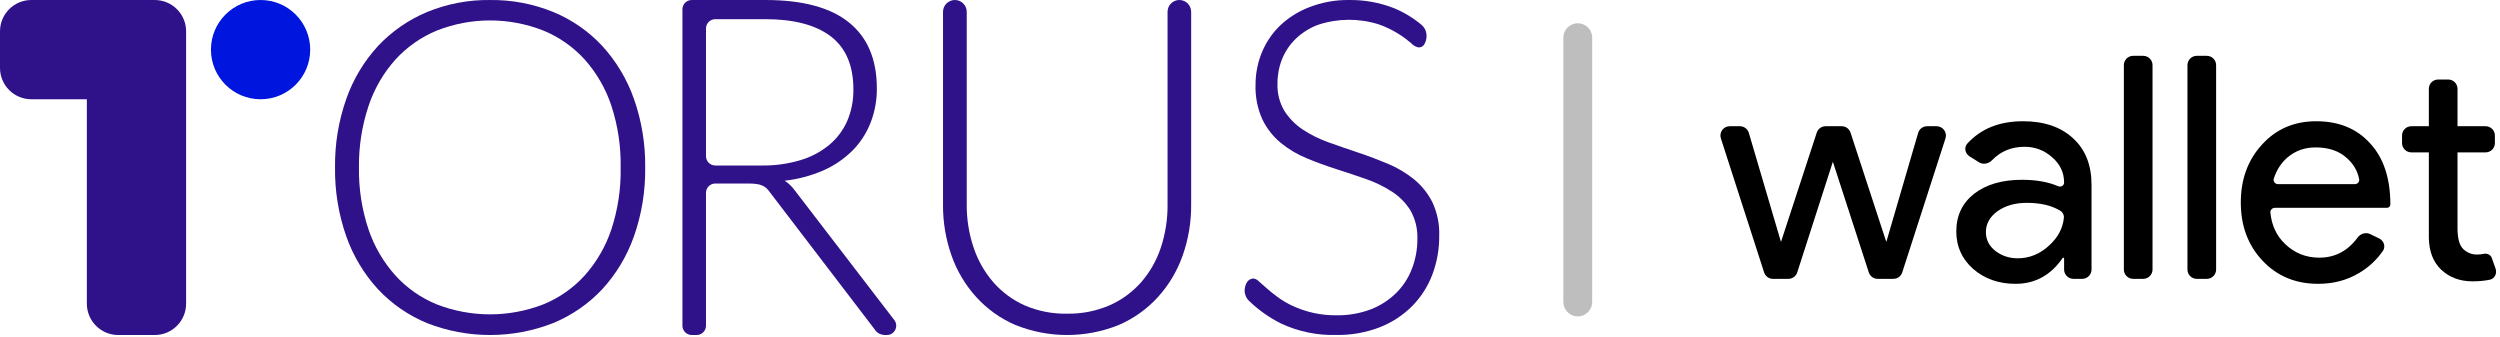 <svg width="193" height="26" viewBox="0 0 193 26" fill="none" xmlns="http://www.w3.org/2000/svg">
	<path fill-rule="evenodd" clip-rule="evenodd"
		d="M48.939 18.252C49.539 16.544 49.833 14.743 49.809 12.932C49.832 11.127 49.538 9.332 48.939 7.63C48.405 6.115 47.572 4.725 46.49 3.543C45.428 2.405 44.136 1.511 42.701 0.921C41.153 0.293 39.496 -0.02 37.828 0.001C36.161 -0.021 34.508 0.296 32.966 0.931C31.536 1.526 30.247 2.419 29.183 3.55C28.101 4.729 27.268 6.117 26.735 7.63C26.136 9.332 25.841 11.127 25.865 12.932C25.84 14.743 26.135 16.544 26.735 18.252C27.268 19.765 28.101 21.153 29.183 22.332C30.246 23.463 31.535 24.353 32.966 24.943C36.097 26.169 39.57 26.169 42.701 24.943C44.134 24.354 45.426 23.464 46.49 22.332C47.572 21.153 48.405 19.765 48.939 18.252ZM47.202 8.173C47.702 9.708 47.943 11.317 47.915 12.932C47.945 14.55 47.704 16.161 47.202 17.698C46.764 19.017 46.061 20.231 45.138 21.265C44.25 22.245 43.153 23.01 41.93 23.503C39.291 24.523 36.37 24.523 33.731 23.503C32.51 23.007 31.414 22.242 30.523 21.265C29.596 20.232 28.889 19.018 28.445 17.698C27.934 16.163 27.686 14.551 27.711 12.932C27.691 11.321 27.941 9.718 28.448 8.191C28.889 6.862 29.596 5.64 30.527 4.599C31.419 3.622 32.515 2.855 33.735 2.354C36.371 1.319 39.297 1.319 41.934 2.354C43.156 2.852 44.252 3.619 45.142 4.599C46.064 5.635 46.766 6.852 47.202 8.173Z"
		fill="#2f1189" />
	<path fill-rule="evenodd" clip-rule="evenodd"
		d="M68.468 25.862C69.064 25.862 69.401 25.179 69.038 24.706L61.334 14.669C61.126 14.384 60.868 14.14 60.574 13.951C61.592 13.838 62.589 13.575 63.535 13.168C64.364 12.808 65.123 12.297 65.777 11.659C66.39 11.051 66.873 10.317 67.197 9.504C67.535 8.646 67.704 7.726 67.693 6.8C67.686 4.57 66.967 2.88 65.534 1.728C64.102 0.576 61.95 0 59.078 0H53.402C53.005 0 52.684 0.322 52.684 0.718V25.144C52.684 25.54 53.005 25.862 53.402 25.862H53.784C54.181 25.862 54.502 25.54 54.502 25.144V14.885C54.502 14.488 54.824 14.167 55.221 14.167H57.779C57.989 14.165 58.199 14.178 58.408 14.206C58.56 14.222 58.708 14.262 58.849 14.325C58.977 14.377 59.094 14.454 59.196 14.551C59.303 14.662 59.401 14.782 59.487 14.91L67.506 25.402C67.6 25.554 67.73 25.678 67.884 25.761C68.043 25.834 68.215 25.868 68.388 25.862H68.468ZM61.793 12.364C60.826 12.652 59.824 12.791 58.818 12.777H55.221C54.825 12.777 54.503 12.455 54.503 12.058V2.198C54.503 1.802 54.825 1.48 55.221 1.48H59.082C61.301 1.482 62.989 1.928 64.146 2.816C65.303 3.705 65.882 5.068 65.882 6.907C65.894 7.744 65.732 8.573 65.406 9.339C65.088 10.058 64.613 10.69 64.018 11.185C63.359 11.727 62.602 12.127 61.793 12.364Z"
		fill="#2f1189" />
	<path
		d="M82.379 24.215C83.502 24.236 84.616 24.018 85.649 23.576C86.579 23.169 87.411 22.562 88.087 21.8C88.769 21.018 89.289 20.107 89.616 19.119C89.971 18.047 90.147 16.922 90.135 15.792V0.912C90.135 0.408 90.543 0 91.046 0V0C91.55 0 91.958 0.408 91.958 0.912V15.792C91.969 17.137 91.746 18.473 91.297 19.74C90.879 20.922 90.231 22.008 89.392 22.934C88.548 23.86 87.52 24.593 86.374 25.087C83.809 26.121 80.95 26.121 78.385 25.087C77.239 24.595 76.21 23.86 75.367 22.934C74.527 22.009 73.879 20.922 73.462 19.74C73.013 18.473 72.79 17.137 72.801 15.792V0.915C72.801 0.41 73.211 0 73.716 0V0C74.222 0 74.632 0.41 74.632 0.915V15.77C74.621 16.902 74.799 18.028 75.158 19.101C75.485 20.087 76.002 20.998 76.679 21.782C77.349 22.551 78.178 23.163 79.106 23.576C80.14 24.022 81.256 24.24 82.379 24.215Z"
		fill="#2f1189" />
	<path
		d="M109.99 3.359C109.912 3.545 109.733 3.665 109.534 3.664C109.306 3.626 109.097 3.509 108.943 3.334C108.636 3.07 108.31 2.83 107.967 2.616C107.483 2.31 106.965 2.061 106.425 1.876C104.904 1.4 103.276 1.412 101.763 1.912C101.121 2.147 100.534 2.514 100.037 2.989C99.578 3.432 99.216 3.968 98.976 4.562C98.738 5.158 98.618 5.795 98.622 6.437C98.592 7.183 98.778 7.922 99.156 8.563C99.524 9.136 100.006 9.626 100.571 10C101.196 10.41 101.867 10.743 102.569 10.991C103.312 11.257 104.08 11.522 104.865 11.784C105.65 12.047 106.418 12.338 107.161 12.65C107.878 12.95 108.55 13.35 109.159 13.839C109.746 14.319 110.228 14.918 110.574 15.599C110.955 16.409 111.138 17.301 111.108 18.199C111.117 19.221 110.938 20.235 110.581 21.19C110.235 22.105 109.703 22.936 109.021 23.629C108.307 24.341 107.457 24.897 106.524 25.263C105.444 25.678 104.297 25.881 103.142 25.859C101.68 25.899 100.227 25.596 98.898 24.976C97.988 24.521 97.153 23.93 96.42 23.223C96.025 22.841 95.984 22.234 96.277 21.769V21.769C96.389 21.605 96.572 21.505 96.769 21.499C96.924 21.523 97.067 21.599 97.175 21.715L97.773 22.239C98.007 22.451 98.289 22.677 98.618 22.921C98.977 23.185 99.359 23.412 99.761 23.6C100.831 24.102 101.999 24.355 103.178 24.34C104.079 24.356 104.975 24.201 105.82 23.884C106.549 23.604 107.215 23.176 107.776 22.627C108.31 22.101 108.726 21.464 108.996 20.759C109.283 20.023 109.427 19.238 109.421 18.447C109.451 17.674 109.264 16.908 108.883 16.238C108.52 15.661 108.037 15.17 107.468 14.801C106.844 14.397 106.174 14.07 105.473 13.828C104.727 13.566 103.963 13.311 103.174 13.059C102.385 12.808 101.625 12.531 100.879 12.219C100.159 11.926 99.485 11.526 98.88 11.034C98.288 10.545 97.805 9.932 97.465 9.238C97.079 8.391 96.895 7.463 96.928 6.53C96.927 5.69 97.088 4.858 97.402 4.081C97.719 3.298 98.192 2.59 98.792 2.002C99.446 1.376 100.215 0.888 101.055 0.565C102.035 0.18 103.079 -0.012 104.129 0.001C105.317 -0.018 106.497 0.195 107.606 0.626C108.378 0.945 109.096 1.379 109.737 1.913C110.161 2.266 110.242 2.869 109.99 3.359V3.359Z"
		fill="#2f1189" />
	<path fill-rule="evenodd" clip-rule="evenodd"
		d="M2.421 0C1.084 0 0 1.084 0 2.421V5.242C0 6.579 1.084 7.663 2.421 7.663H6.705V23.441C6.705 24.779 7.789 25.863 9.126 25.863H11.947C13.284 25.863 14.368 24.779 14.368 23.441V5.262C14.368 5.255 14.368 5.249 14.368 5.242V2.421C14.368 1.084 13.284 0 11.947 0H9.126H2.421Z"
		fill="#2f1189" />
	<path
		d="M20.117 7.663C22.233 7.663 23.948 5.948 23.948 3.832C23.948 1.715 22.233 0 20.117 0C18.001 0 16.285 1.715 16.285 3.832C16.285 5.948 18.001 7.663 20.117 7.663Z"
		fill="#0016DE" />
	<path
		d="M121.804 1.796C122.419 1.796 122.917 2.294 122.917 2.909V23.313C122.917 23.928 122.419 24.426 121.804 24.426V24.426C121.19 24.426 120.691 23.928 120.691 23.313V2.909C120.691 2.294 121.19 1.796 121.804 1.796V1.796Z"
		fill="#BEBEBE" />
	<path
		d="M149.507 9.745C149.994 9.745 150.34 10.22 150.191 10.684L146.853 21.029C146.758 21.326 146.482 21.527 146.17 21.527H144.954C144.643 21.527 144.367 21.326 144.271 21.03L141.497 12.486L138.747 21.028C138.651 21.325 138.375 21.527 138.063 21.527H136.872C136.561 21.527 136.284 21.326 136.189 21.029L132.852 10.684C132.702 10.22 133.048 9.745 133.535 9.745H134.321C134.639 9.745 134.92 9.954 135.01 10.26L137.48 18.641H137.504L140.253 10.24C140.349 9.944 140.625 9.745 140.935 9.745H142.179C142.49 9.745 142.765 9.944 142.862 10.24L145.61 18.641H145.634L148.081 10.262C148.171 9.955 148.452 9.745 148.771 9.745H149.507Z"
		fill="black" />
	<path
		d="M153.311 17.92C153.311 18.497 153.552 18.978 154.033 19.363C154.53 19.747 155.107 19.94 155.765 19.94C156.695 19.94 157.521 19.595 158.242 18.906C158.887 18.304 159.25 17.61 159.331 16.825C159.354 16.606 159.251 16.393 159.064 16.277C158.403 15.866 157.536 15.66 156.462 15.66C155.564 15.66 154.811 15.876 154.201 16.309C153.608 16.742 153.311 17.279 153.311 17.92ZM156.174 9.36C157.81 9.36 159.1 9.801 160.047 10.682C160.993 11.548 161.466 12.742 161.466 14.265V20.808C161.466 21.205 161.144 21.527 160.747 21.527H160.067C159.671 21.527 159.349 21.205 159.349 20.808V19.954C159.349 19.92 159.321 19.892 159.286 19.892V19.892C159.265 19.892 159.246 19.902 159.234 19.919C158.322 21.247 157.109 21.911 155.596 21.911C154.298 21.911 153.207 21.527 152.325 20.757C151.459 19.988 151.026 19.026 151.026 17.872C151.026 16.654 151.483 15.684 152.397 14.962C153.327 14.241 154.562 13.88 156.102 13.88C157.194 13.88 158.125 14.046 158.897 14.378C159.104 14.467 159.349 14.322 159.349 14.097V14.097C159.349 13.327 159.044 12.678 158.435 12.149C157.826 11.604 157.112 11.332 156.294 11.332C155.291 11.332 154.458 11.675 153.793 12.362C153.526 12.639 153.103 12.733 152.778 12.528L152.049 12.07C151.702 11.851 151.604 11.382 151.881 11.08C152.93 9.933 154.361 9.36 156.174 9.36Z"
		fill="black" />
	<path
		d="M165.456 4.31C165.853 4.31 166.175 4.632 166.175 5.029V20.808C166.175 21.205 165.853 21.527 165.456 21.527H164.68C164.283 21.527 163.962 21.205 163.962 20.808V5.029C163.962 4.632 164.283 4.31 164.68 4.31H165.456Z"
		fill="black" />
	<path
		d="M170.366 4.31C170.763 4.31 171.084 4.632 171.084 5.029V20.808C171.084 21.205 170.763 21.527 170.366 21.527H169.59C169.193 21.527 168.871 21.205 168.871 20.808V5.029C168.871 4.632 169.193 4.31 169.59 4.31H170.366Z"
		fill="black" />
	<path
		d="M178.956 21.911C177.224 21.911 175.796 21.318 174.674 20.132C173.551 18.946 172.99 17.447 172.99 15.636C172.99 13.84 173.535 12.35 174.626 11.163C175.716 9.961 177.111 9.36 178.811 9.36C180.559 9.36 181.946 9.929 182.973 11.067C184.015 12.189 184.536 13.768 184.536 15.804V15.804C184.523 15.941 184.408 16.044 184.271 16.044H175.621C175.418 16.044 175.254 16.212 175.274 16.413C175.371 17.398 175.748 18.205 176.406 18.834C177.143 19.539 178.025 19.892 179.052 19.892C180.26 19.892 181.244 19.375 182.005 18.342C182.23 18.037 182.637 17.905 182.978 18.071L183.675 18.411C184.04 18.59 184.189 19.039 183.957 19.373C183.474 20.069 182.865 20.634 182.131 21.07C181.201 21.631 180.142 21.911 178.956 21.911ZM175.537 13.785C175.466 14.004 175.638 14.217 175.867 14.217H181.79C182 14.217 182.167 14.038 182.127 13.832C181.999 13.186 181.68 12.641 181.169 12.197C180.575 11.652 179.773 11.38 178.763 11.38C177.929 11.38 177.208 11.636 176.598 12.149C176.107 12.574 175.753 13.119 175.537 13.785Z"
		fill="black" />
	<path
		d="M190.874 21.719C189.912 21.719 189.11 21.422 188.469 20.829C187.843 20.236 187.523 19.411 187.507 18.353V11.764H186.156C185.76 11.764 185.438 11.443 185.438 11.046V10.463C185.438 10.066 185.76 9.745 186.156 9.745H187.507V6.856C187.507 6.459 187.828 6.138 188.225 6.138H189.001C189.398 6.138 189.72 6.459 189.72 6.856V9.745H191.888C192.285 9.745 192.606 10.066 192.606 10.463V11.046C192.606 11.443 192.285 11.764 191.888 11.764H189.72V17.631C189.72 18.417 189.872 18.954 190.177 19.242C190.481 19.515 190.826 19.651 191.211 19.651C191.387 19.651 191.556 19.635 191.716 19.603V19.603C191.982 19.531 192.276 19.656 192.367 19.916L192.657 20.733C192.789 21.106 192.595 21.518 192.207 21.596C191.801 21.678 191.356 21.719 190.874 21.719Z"
		fill="black" />
</svg>